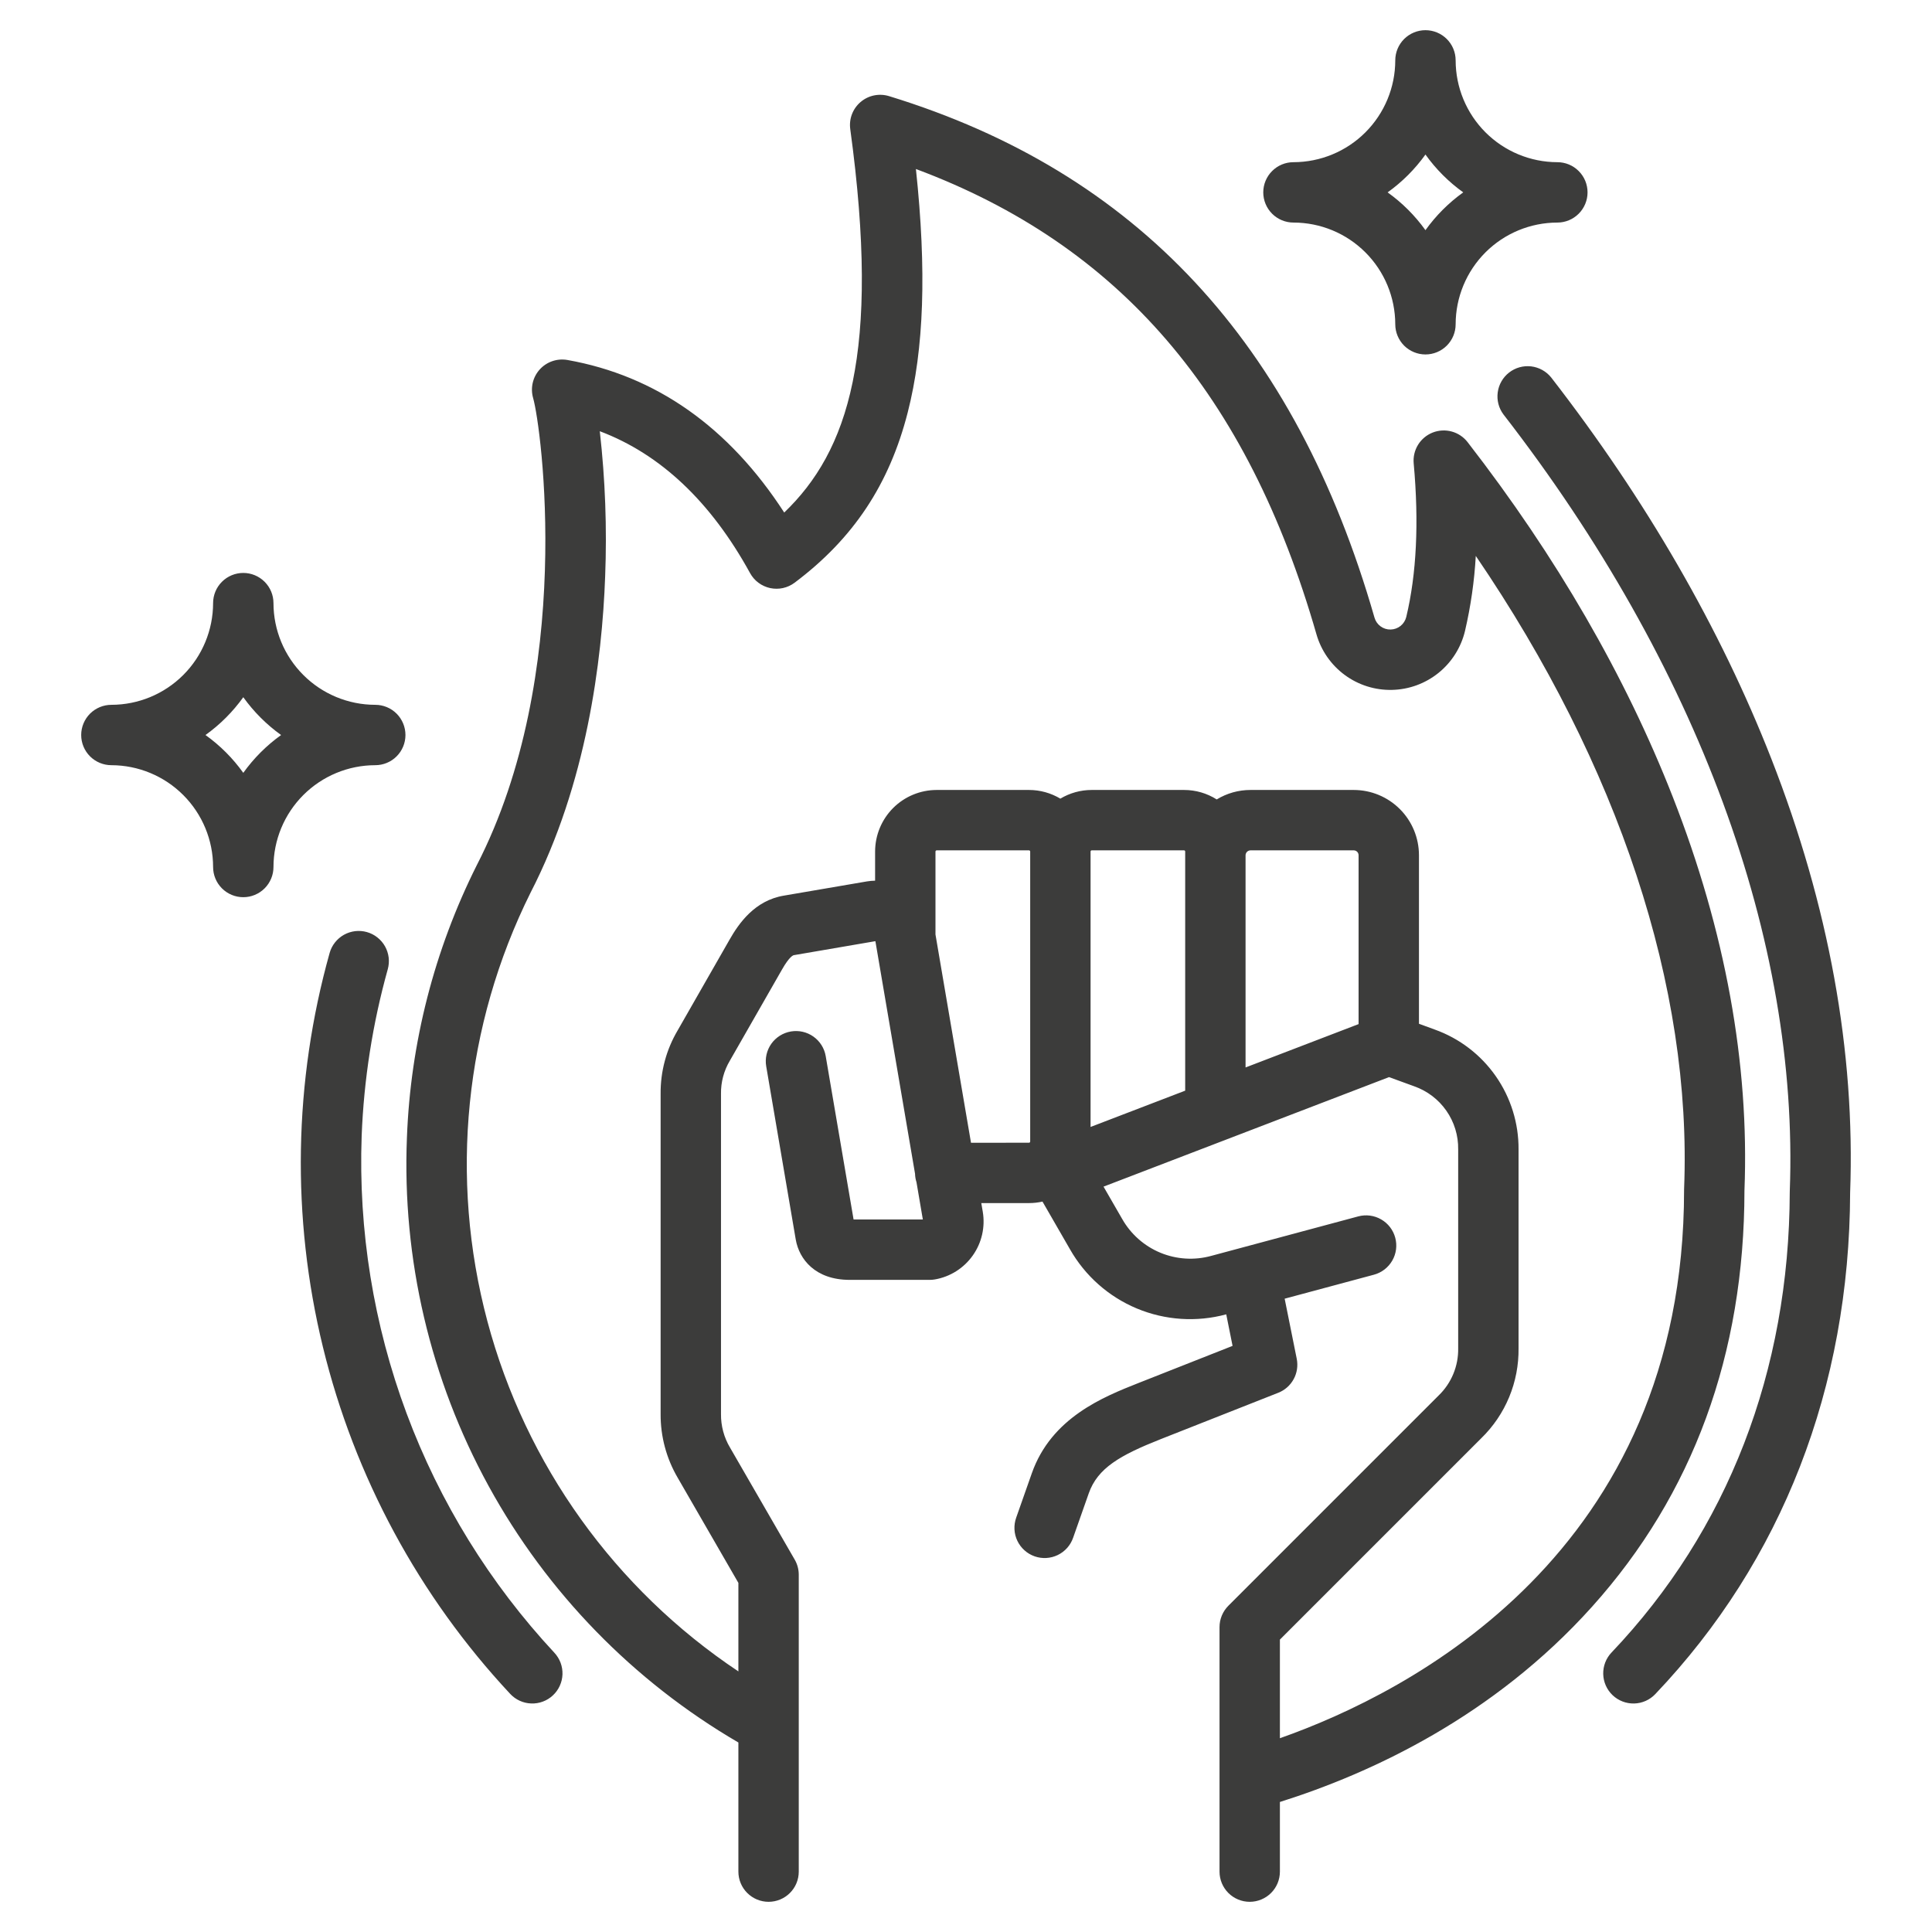 <svg width="80" height="80" viewBox="0 0 80 80" fill="none" xmlns="http://www.w3.org/2000/svg">
<g clip-path="url(#clip0_1491_33643)">
<path d="M14.976 47.028C14.835 50.946 15.467 54.852 16.836 58.526C18.205 62.199 20.284 65.566 22.955 68.436C23.067 68.556 23.154 68.697 23.212 68.85C23.27 69.004 23.296 69.168 23.291 69.332C23.285 69.496 23.247 69.657 23.179 69.806C23.111 69.956 23.014 70.09 22.894 70.202C22.774 70.314 22.633 70.402 22.479 70.459C22.325 70.517 22.162 70.543 21.998 70.537C21.834 70.532 21.672 70.494 21.523 70.426C21.374 70.358 21.239 70.261 21.127 70.141C17.352 66.099 14.682 61.153 13.372 55.78C12.062 50.406 12.158 44.786 13.649 39.461C13.693 39.302 13.768 39.155 13.87 39.026C13.972 38.897 14.097 38.789 14.241 38.708C14.384 38.628 14.541 38.577 14.704 38.557C14.867 38.538 15.033 38.55 15.191 38.595C15.349 38.639 15.496 38.714 15.625 38.816C15.754 38.917 15.862 39.043 15.943 39.186C16.023 39.33 16.074 39.487 16.094 39.65C16.113 39.813 16.1 39.978 16.056 40.136C15.429 42.384 15.067 44.697 14.976 47.028ZM74.11 49.358C74.09 56.779 71.538 63.373 66.73 68.427C66.501 68.667 66.378 68.988 66.386 69.319C66.394 69.651 66.534 69.965 66.774 70.194C67.014 70.422 67.335 70.546 67.667 70.538C67.998 70.53 68.313 70.39 68.541 70.15C73.793 64.631 76.583 57.451 76.61 49.386C76.826 43.548 75.729 37.503 73.347 31.418C71.233 26.017 68.165 20.704 64.23 15.629C64.024 15.374 63.727 15.21 63.402 15.171C63.076 15.133 62.749 15.224 62.49 15.425C62.231 15.626 62.062 15.92 62.018 16.244C61.973 16.569 62.058 16.898 62.254 17.16C70.29 27.524 74.501 38.943 74.111 49.314C74.11 49.328 74.11 49.344 74.11 49.358ZM19.741 35.829C23.809 27.933 22.418 17.668 22.076 16.484C22.017 16.28 22.011 16.064 22.058 15.857C22.106 15.65 22.205 15.459 22.347 15.301C22.489 15.143 22.669 15.024 22.87 14.955C23.071 14.886 23.286 14.869 23.496 14.906C27.163 15.558 30.177 17.68 32.473 21.223C35.113 18.688 36.478 14.641 35.207 5.344C35.179 5.136 35.203 4.924 35.278 4.728C35.353 4.533 35.476 4.359 35.636 4.223C35.796 4.087 35.988 3.993 36.193 3.951C36.399 3.909 36.611 3.919 36.812 3.98C47.066 7.125 53.642 14.188 56.914 25.572C56.955 25.717 57.042 25.844 57.164 25.934C57.285 26.024 57.432 26.071 57.583 26.067C57.733 26.064 57.879 26.011 57.996 25.917C58.113 25.822 58.196 25.691 58.231 25.545C58.657 23.766 58.76 21.626 58.538 19.188C58.513 18.918 58.577 18.648 58.718 18.418C58.86 18.188 59.073 18.01 59.324 17.911C59.576 17.812 59.853 17.797 60.114 17.869C60.374 17.94 60.605 18.095 60.77 18.308C64.448 23.05 67.306 27.993 69.266 32.998C71.443 38.556 72.441 44.039 72.234 49.297C72.229 56.079 70.104 61.879 65.917 66.538C61.832 71.084 56.776 73.425 52.998 74.616V77.5C52.998 77.832 52.866 78.15 52.632 78.384C52.397 78.618 52.079 78.75 51.748 78.75C51.416 78.75 51.099 78.618 50.864 78.384C50.63 78.15 50.498 77.832 50.498 77.5V67.375C50.498 67.043 50.63 66.726 50.864 66.491L59.567 57.788C59.831 57.534 60.039 57.229 60.179 56.891C60.319 56.553 60.387 56.19 60.38 55.824V47.594C60.389 47.022 60.218 46.461 59.89 45.992C59.563 45.523 59.096 45.169 58.556 44.98L57.517 44.601L45.695 49.136L46.466 50.473C46.823 51.103 47.38 51.596 48.049 51.873C48.718 52.15 49.461 52.195 50.159 52.002L56.243 50.368C56.563 50.282 56.904 50.327 57.191 50.493C57.479 50.658 57.688 50.931 57.774 51.251C57.86 51.572 57.816 51.913 57.65 52.2C57.484 52.487 57.211 52.697 56.891 52.783L53.195 53.776L53.695 56.263C53.753 56.551 53.708 56.85 53.568 57.107C53.428 57.365 53.202 57.565 52.929 57.672L48.057 59.594C46.373 60.261 45.451 60.79 45.083 61.836L44.436 63.674C44.382 63.83 44.298 63.973 44.189 64.096C44.079 64.219 43.947 64.319 43.798 64.391C43.65 64.462 43.489 64.504 43.325 64.513C43.16 64.522 42.996 64.499 42.84 64.444C42.685 64.389 42.542 64.305 42.42 64.194C42.297 64.084 42.198 63.951 42.127 63.803C42.056 63.654 42.015 63.493 42.007 63.328C41.999 63.164 42.023 63 42.078 62.844L42.725 61.006C43.537 58.694 45.704 57.837 47.138 57.269L51.038 55.73L50.776 54.424C49.55 54.756 48.248 54.671 47.075 54.182C45.903 53.693 44.927 52.827 44.301 51.722L43.167 49.755C42.984 49.796 42.798 49.817 42.611 49.817H40.633L40.694 50.173C40.801 50.808 40.653 51.461 40.281 51.986C39.909 52.513 39.343 52.87 38.708 52.979C38.638 52.991 38.567 52.997 38.496 52.997H35.187C33.754 52.997 33.092 52.136 32.951 51.331L31.727 44.153C31.699 43.991 31.704 43.826 31.74 43.666C31.777 43.505 31.844 43.354 31.939 43.22C32.131 42.95 32.422 42.767 32.749 42.711C33.076 42.655 33.412 42.731 33.682 42.923C33.953 43.115 34.136 43.406 34.191 43.733L35.345 50.497H38.213L37.95 48.954C37.913 48.84 37.893 48.722 37.89 48.603L36.248 38.972L32.873 39.551C32.85 39.554 32.693 39.595 32.377 40.153L30.226 43.913C29.976 44.33 29.847 44.808 29.855 45.294V58.551C29.849 59.04 29.978 59.522 30.229 59.942L32.908 64.582C33.018 64.772 33.075 64.988 33.075 65.207V77.5C33.075 77.832 32.944 78.15 32.709 78.384C32.475 78.618 32.157 78.75 31.825 78.75C31.494 78.75 31.176 78.618 30.942 78.384C30.707 78.15 30.575 77.832 30.575 77.5V72.153C26.227 69.618 22.652 65.947 20.233 61.533C17.815 57.119 16.646 52.13 16.85 47.101C16.998 43.18 17.984 39.337 19.741 35.829ZM42.611 47.318C42.623 47.317 42.634 47.312 42.643 47.303C42.652 47.294 42.657 47.283 42.658 47.271V35.259C42.657 35.246 42.652 35.235 42.643 35.226C42.634 35.217 42.623 35.212 42.611 35.211H38.784C38.771 35.212 38.76 35.217 38.751 35.226C38.742 35.235 38.737 35.246 38.736 35.259V38.694L40.207 47.319L42.611 47.318ZM49.076 45.162V35.259C49.076 35.247 49.071 35.235 49.063 35.227C49.056 35.218 49.045 35.212 49.033 35.211H45.202C45.19 35.212 45.179 35.218 45.171 35.227C45.163 35.235 45.159 35.247 45.158 35.259V46.665L49.076 45.162ZM56.256 35.41C56.255 35.357 56.234 35.307 56.197 35.27C56.16 35.233 56.11 35.212 56.058 35.211H51.775C51.723 35.213 51.673 35.235 51.636 35.272C51.6 35.308 51.578 35.358 51.576 35.41V44.201L56.256 42.406V35.41ZM21.97 36.961C19.233 42.463 18.598 48.774 20.182 54.711C21.766 60.647 25.462 65.802 30.575 69.209V65.544L28.063 61.192C27.594 60.392 27.349 59.479 27.355 58.551V45.295C27.346 44.372 27.589 43.464 28.059 42.669L30.205 38.917C30.595 38.229 31.256 37.285 32.459 37.086L35.894 36.498C36.007 36.479 36.121 36.469 36.236 36.467V35.259C36.237 34.583 36.506 33.936 36.983 33.458C37.461 32.98 38.108 32.712 38.784 32.711H42.611C43.067 32.711 43.516 32.836 43.907 33.07C44.298 32.836 44.746 32.711 45.202 32.711H49.033C49.511 32.711 49.978 32.847 50.382 33.103C50.801 32.847 51.283 32.711 51.775 32.711H56.058C56.773 32.712 57.459 32.996 57.965 33.502C58.471 34.008 58.755 34.694 58.756 35.409V42.392L59.414 42.633C60.435 42.999 61.316 43.673 61.937 44.562C62.557 45.45 62.887 46.51 62.88 47.594V55.823C62.889 56.518 62.758 57.207 62.492 57.849C62.227 58.49 61.833 59.071 61.335 59.555L52.998 67.892V71.976C58.35 70.093 69.734 64.309 69.734 49.273C69.734 49.257 69.734 49.24 69.735 49.223C70.07 40.884 67.026 31.697 61.109 23.019C61.05 24.067 60.9 25.107 60.662 26.129C60.498 26.812 60.112 27.422 59.566 27.863C59.019 28.304 58.342 28.552 57.639 28.567C56.937 28.583 56.249 28.366 55.684 27.95C55.118 27.533 54.706 26.941 54.512 26.266C51.652 16.317 46.358 10.147 37.926 6.998C38.374 11.208 38.261 14.446 37.586 17.081C36.822 20.064 35.334 22.303 32.904 24.128C32.761 24.236 32.596 24.311 32.421 24.35C32.246 24.388 32.065 24.388 31.89 24.351C31.715 24.313 31.55 24.238 31.406 24.131C31.262 24.024 31.144 23.887 31.058 23.73C29.433 20.771 27.346 18.802 24.836 17.856C25.062 19.854 25.136 21.866 25.058 23.875C24.93 27.357 24.291 32.456 21.97 36.961V36.961ZM65.737 7.966C65.737 8.297 65.605 8.615 65.37 8.85C65.136 9.084 64.818 9.216 64.487 9.216C63.37 9.217 62.3 9.661 61.51 10.45C60.721 11.24 60.276 12.31 60.275 13.427C60.275 13.758 60.144 14.076 59.909 14.311C59.675 14.545 59.357 14.677 59.025 14.677C58.694 14.677 58.376 14.545 58.141 14.311C57.907 14.076 57.775 13.758 57.775 13.427C57.773 12.31 57.328 11.239 56.538 10.45C55.748 9.66 54.677 9.216 53.559 9.216C53.228 9.216 52.91 9.084 52.676 8.85C52.441 8.615 52.309 8.297 52.309 7.966C52.309 7.634 52.441 7.316 52.676 7.082C52.91 6.847 53.228 6.716 53.559 6.716C54.677 6.714 55.749 6.27 56.539 5.48C57.329 4.689 57.774 3.618 57.775 2.5C57.775 2.168 57.907 1.851 58.141 1.616C58.376 1.382 58.694 1.25 59.025 1.25C59.357 1.25 59.675 1.382 59.909 1.616C60.144 1.851 60.275 2.168 60.275 2.5C60.276 3.617 60.72 4.688 61.509 5.478C62.299 6.269 63.37 6.714 64.487 6.716C64.818 6.716 65.136 6.847 65.37 7.082C65.605 7.316 65.737 7.634 65.737 7.966ZM60.59 7.966C59.986 7.533 59.457 7.004 59.025 6.399C58.592 7.004 58.063 7.533 57.458 7.966C58.063 8.398 58.592 8.927 59.025 9.531C59.457 8.927 59.986 8.398 60.59 7.965V7.966ZM3.362 30.435C3.362 30.104 3.494 29.786 3.728 29.551C3.963 29.317 4.281 29.185 4.612 29.185C5.729 29.184 6.799 28.74 7.589 27.95C8.378 27.161 8.822 26.09 8.824 24.974C8.824 24.642 8.955 24.324 9.19 24.09C9.424 23.856 9.742 23.724 10.074 23.724C10.405 23.724 10.723 23.856 10.957 24.09C11.192 24.324 11.324 24.642 11.324 24.974C11.325 26.091 11.771 27.162 12.561 27.951C13.351 28.741 14.422 29.184 15.539 29.185C15.871 29.185 16.189 29.317 16.423 29.551C16.657 29.786 16.789 30.104 16.789 30.435C16.789 30.767 16.657 31.085 16.423 31.319C16.189 31.553 15.871 31.685 15.539 31.685C14.421 31.686 13.35 32.131 12.56 32.921C11.769 33.712 11.325 34.783 11.324 35.901C11.324 36.232 11.192 36.55 10.957 36.785C10.723 37.019 10.405 37.151 10.074 37.151C9.742 37.151 9.424 37.019 9.19 36.785C8.955 36.55 8.824 36.232 8.824 35.901C8.823 34.784 8.379 33.713 7.589 32.922C6.8 32.132 5.729 31.687 4.612 31.685C4.281 31.685 3.963 31.553 3.728 31.319C3.494 31.085 3.362 30.767 3.362 30.435ZM8.508 30.435C9.113 30.868 9.642 31.397 10.074 32.002C10.507 31.397 11.036 30.868 11.64 30.436C11.036 30.003 10.507 29.474 10.074 28.87C9.641 29.474 9.113 30.003 8.508 30.436V30.435Z" fill="#3C3C3B"/>
</g>
<defs>
<clipPath id="clip0_1491_33643">
<rect width="80" height="80" fill="white"/>
</clipPath>
</defs>
</svg>
